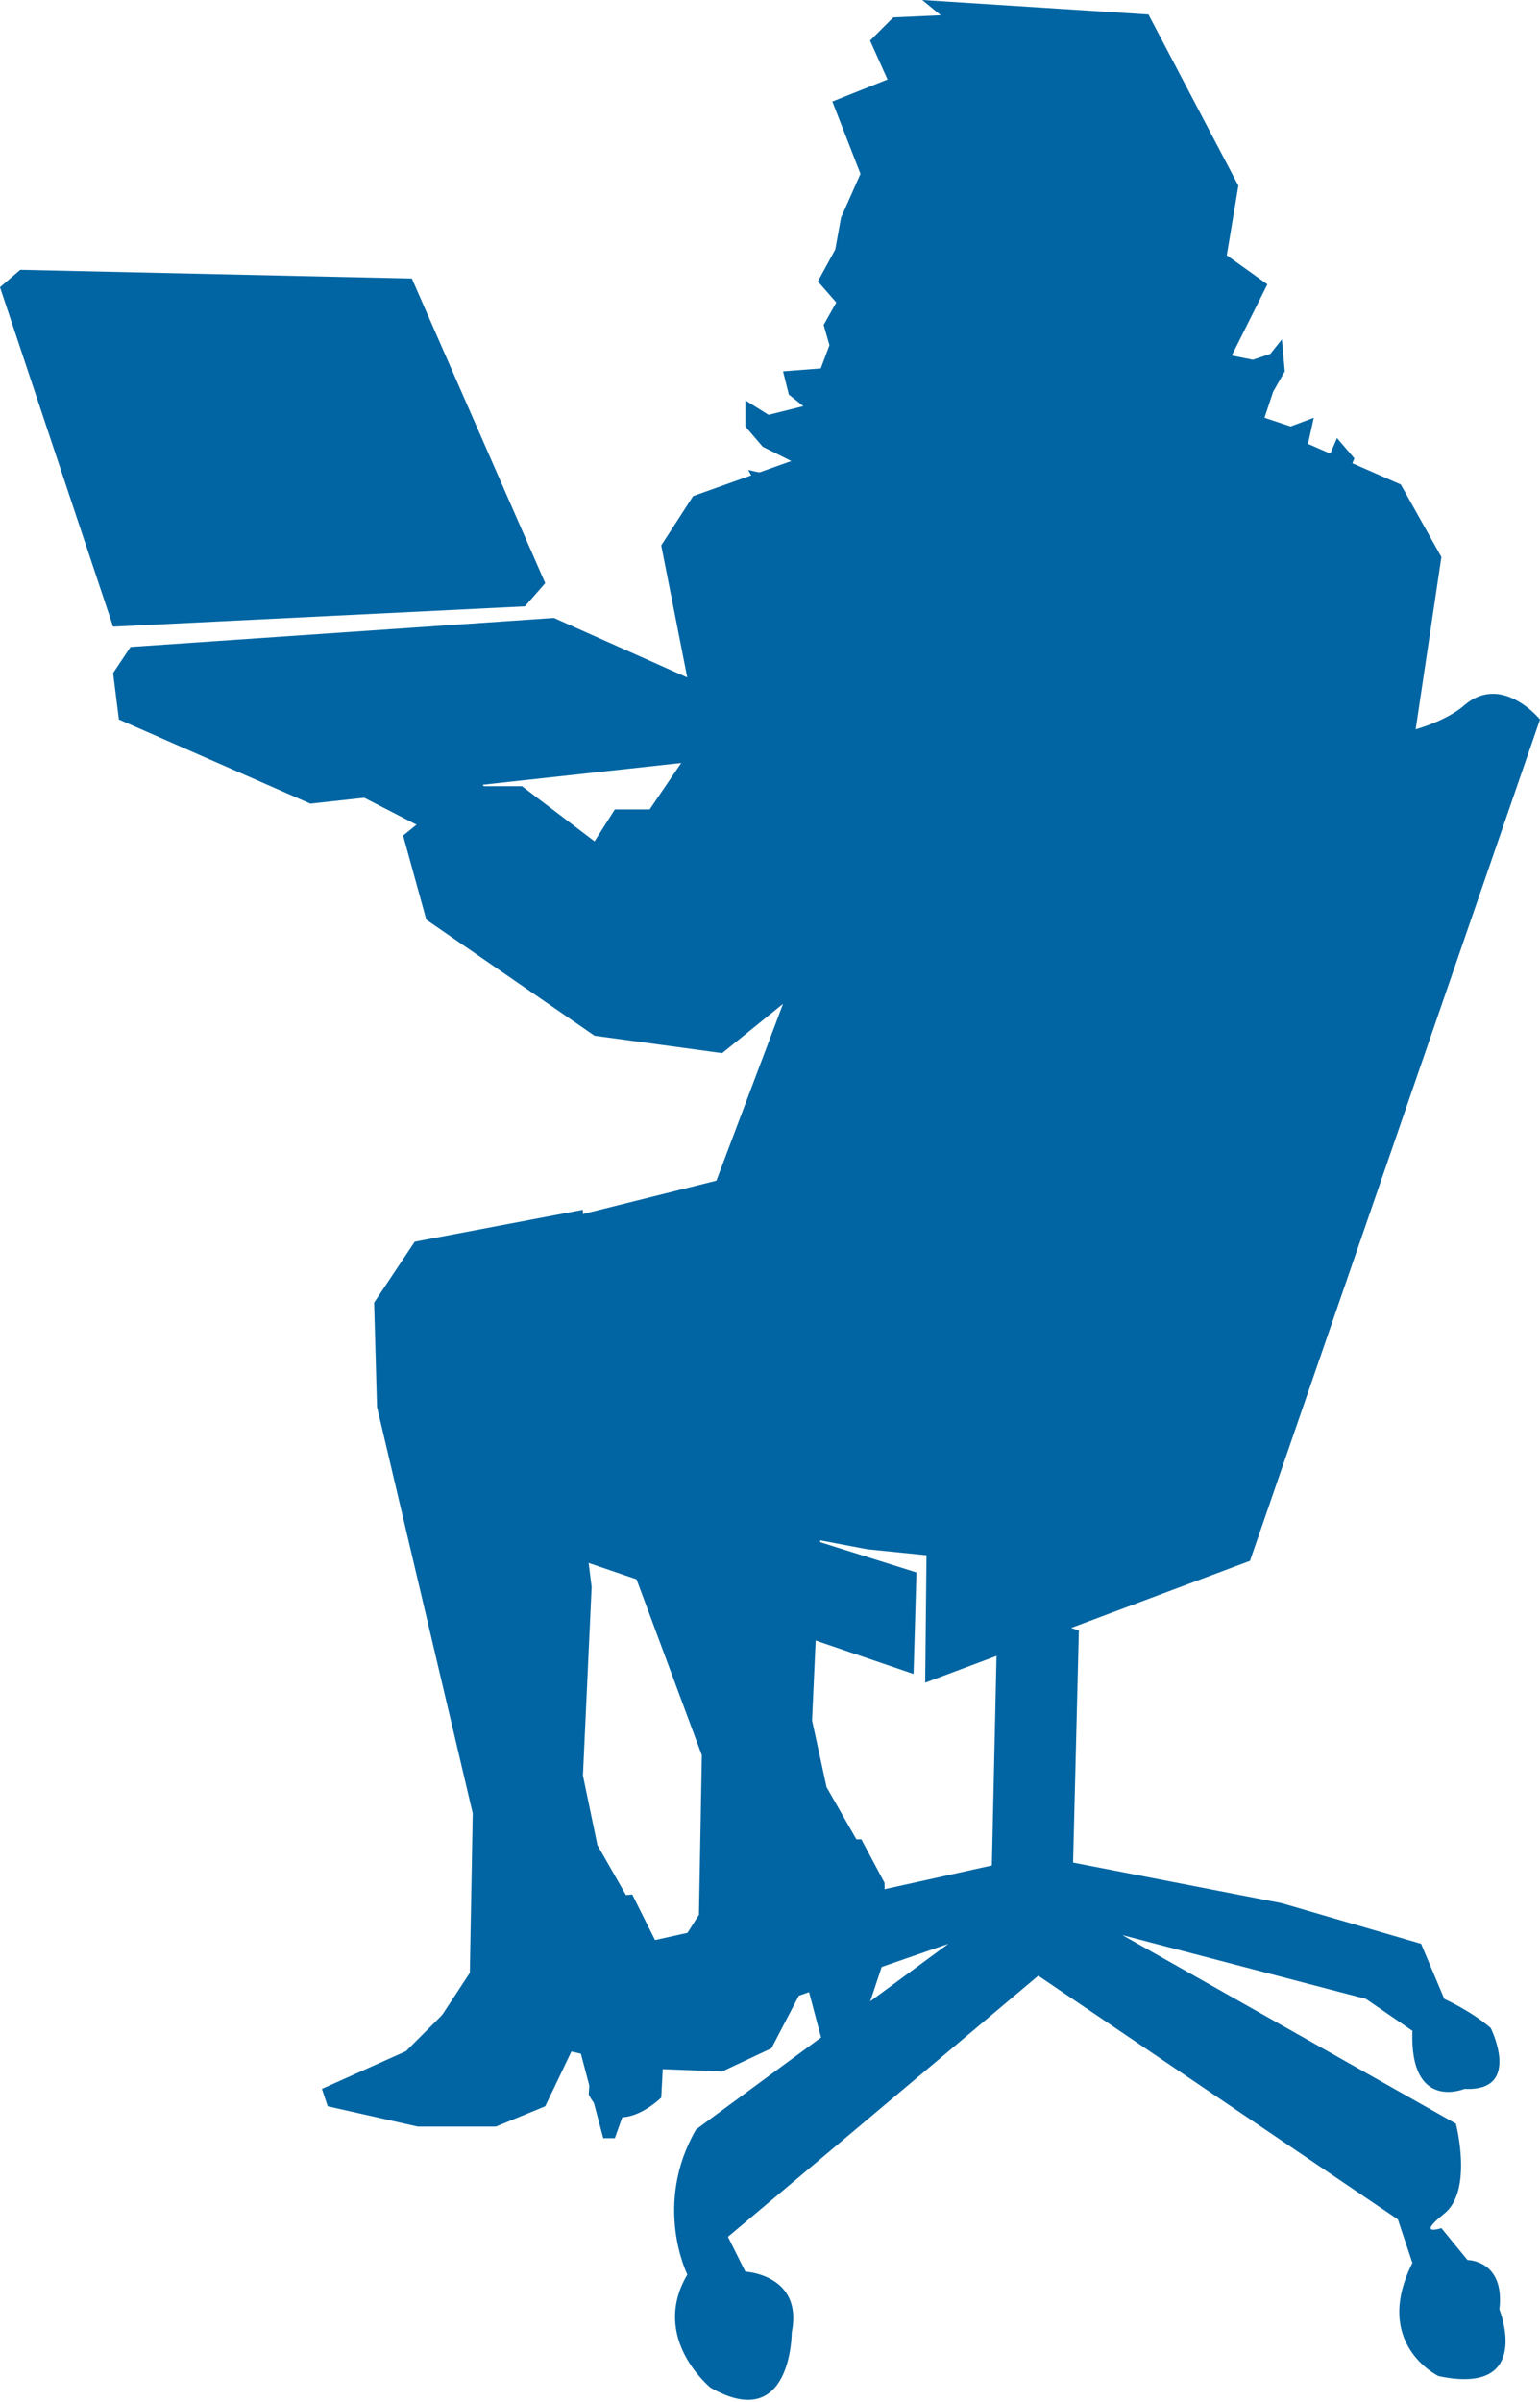 <?xml version="1.0" encoding="utf-8"?>
<!-- Generator: Adobe Illustrator 20.1.0, SVG Export Plug-In . SVG Version: 6.00 Build 0)  -->
<svg version="1.1" id="Layer_1" xmlns="http://www.w3.org/2000/svg" xmlns:xlink="http://www.w3.org/1999/xlink" x="0px" y="0px"
	 viewBox="0 0 53.1 82.8" style="enable-background:new 0 0 53.1 82.8;" xml:space="preserve">
<style type="text/css">
	.st0{fill:#0065A2;}
</style>
<g>
	<g>
		<polygon class="st0" points="14.2,9.6 0.7,9.3 0,9.9 3.9,21.6 18.1,20.9 18.8,20.1 		"/>
		<polygon class="st0" points="31.8,0 36.9,4.2 36.3,5.8 36.7,8 37.5,10.3 42.4,12.4 43.7,9.8 42.3,8.8 42.7,6.4 39.6,0.5 		"/>
		<polygon class="st0" points="32.2,2.1 30.6,4.6 30.1,7.1 28.7,3.5 		"/>
		<polygon class="st0" points="30.9,3.4 31.5,4.3 32.2,4.4 31.9,3.8 32.3,2.9 32.7,3.8 33.2,4.6 34.1,5 34.1,4.2 34.5,3.4 34.9,4.3 
			35.9,4.8 36,4.1 37.1,4 33,0.5 30.8,0.6 30,1.4 		"/>
		<line class="st0" x1="31.5" y1="11.6" x2="34.1" y2="11.6"/>
		<polygon class="st0" points="30.2,6.7 30.3,7.7 30.3,10.6 28.9,10.5 28.2,9.7 28.8,8.6 29,7.5 29.8,5.7 		"/>
		<polygon class="st0" points="19.1,21.3 4.5,22.3 3.9,23.2 4.1,24.8 10.7,27.7 25.3,26.1 25.6,24.2 		"/>
		<polygon class="st0" points="17,18.9 5.5,19.5 2.4,10.7 13.6,10.7 		"/>
		<polygon class="st0" points="16.8,27.3 15.4,25 13.7,23.6 13.6,24.3 11,23.2 11.3,24 9.6,23.4 10.2,24.4 9.3,24.3 10.2,25.9 
			11.4,26.9 14.7,28.6 		"/>
		<polygon class="st0" points="20.1,41.7 14.3,42.8 12.9,44.9 13,48.5 16.3,62.5 16.2,68 14.1,71.2 18.8,71.2 21.1,69.4 22.1,69.1 
			22.2,66.4 20.6,63.6 20.1,61.2 20.4,54.7 19.9,50.7 		"/>
		<polygon class="st0" points="21.8,65.3 20.8,65.4 19.3,66.9 17.1,69.5 15.2,69.9 15.9,68.8 14,70.7 11.1,72 11.3,72.6 14.4,73.3 
			17.1,73.3 18.8,72.6 19.9,70.3 20.8,73.7 21.2,73.7 22.7,69.5 22.6,66.9 		"/>
		<polygon class="st0" points="27.4,41.4 20.5,42.5 19.5,44.7 19,46.5 24.2,60.5 24.1,66 22,69.3 26.7,69.2 29,67.5 30,67.2 
			30.1,64.4 28.5,61.6 28,59.3 28.3,52.7 27.8,48.8 		"/>
		<polygon class="st0" points="29.7,63.4 28.6,63.4 27.2,64.9 24.9,67.6 23,67.9 23.7,66.9 21.9,68.7 19,70.1 19.2,70.6 22.3,71.3 
			24.9,71.4 26.6,70.6 27.8,68.3 28.7,71.7 29.1,71.7 30.5,67.5 30.5,64.9 		"/>
		<polygon class="st0" points="38.5,13.6 33.3,15.2 28.1,15.6 23.9,17.1 22.8,18.8 24.1,25.4 22.4,27.9 21.2,27.9 20.5,29 18,27.1 
			16,27.1 13.9,28.8 14.7,31.7 20.5,35.7 24.9,36.3 27,34.6 24.7,40.7 19.9,41.9 18,46.3 19.9,51.5 29.9,53.4 35.8,54 40.8,53.4 
			43.5,51.3 44.3,48.8 44.5,46.7 45.8,45.3 44.1,40.5 43.7,35.5 45.2,35.7 47.4,34.6 49.7,19.2 48.3,16.7 43.5,14.6 		"/>
		<polygon class="st0" points="30.6,3.2 32.9,2.3 37.6,3.8 38.6,10.8 38.1,14 32.6,15.3 30.1,12.5 29.6,8.3 		"/>
		<polygon class="st0" points="44.5,47.1 42.6,46.1 40.7,48.1 35,48.9 29.2,46.7 24.7,40.7 19.9,41.9 18,46.3 19.9,51.5 33.7,53.9 
			40.8,53.4 43.5,51.3 		"/>
		<polygon class="st0" points="30.3,10.4 31.7,13.1 32.5,13.9 33.4,14.3 33.7,16.4 31.7,17.4 30.9,17.7 27.9,18 26.5,17.5 
			25.8,16.2 26.7,16.4 27.3,15.9 26.3,15.4 25.7,14.7 25.7,13.8 26.5,14.3 27.7,14 27.2,13.6 27,12.8 28.3,12.7 28.6,11.9 
			28.4,11.2 29.3,9.6 		"/>
		<polygon class="st0" points="37.9,10.6 38,11.5 37.6,12.1 36.8,12.1 37.2,12.6 38,12.7 37.9,13.4 37.2,13.8 36.3,13.7 36.7,14.4 
			37.7,14.8 38.5,14.3 38.4,15.3 38,16.2 37,16.5 37.9,17.1 39.1,16.8 38.8,17.8 38.8,18.8 39.5,18.5 40.3,17.7 40.8,18.3 
			41.8,18.8 43.4,19.4 45.2,19.7 46.5,18.9 46.8,18.1 45.9,18.2 45,17.9 45.7,17.6 46.2,17 46.7,15.8 46.1,15.1 45.8,15.8 
			45.2,16.2 45.1,15.3 45.3,14.4 44.5,14.7 43.6,14.4 43.9,13.5 44.3,12.8 44.2,11.7 43.8,12.2 43.2,12.4 42.2,12.2 42.6,11.5 
			42.7,10.6 42.1,10.2 41.9,10.7 41.3,10.5 41.3,9.3 39.2,9.3 		"/>
		<path class="st0" d="M38.1,17.8l-1.4,1.6l-1.9-1.9c0,0-0.9,2.4-1.5,1.6l-0.3-1.5L32,18.6c0,0-2.6,0.5-2,0c0.6-0.5,0.6-1.5,0.6-1.5
			l3.8-4l5.1,0.3L38.1,17.8z"/>
	</g>
	<path class="st0" d="M34.4,55.3l-0.2,9L22,67c-1.9-0.4-2.5,1.9-2.5,1.9l-0.1,1.7l1,0l-0.1,1.6c0.9,1.7,2.5,0.1,2.5,0.1l0.1-1.9
		l9.8-3.4L24,73.4c-1.5,2.6-0.3,5-0.3,5c-1.3,2.2,0.8,3.9,0.8,3.9c2.8,1.6,2.8-1.9,2.8-1.9c0.4-2-1.6-2.1-1.6-2.1l-0.6-1.2l10.7-9
		l12.4,8.4l0.5,1.5c-1.4,2.8,0.9,3.9,0.9,3.9c3.3,0.7,2.1-2.3,2.1-2.3c0.2-1.7-1.1-1.7-1.1-1.7l-0.9-1.1c0,0-0.9,0.3,0.1-0.5
		c1-0.8,0.4-3.1,0.4-3.1l-11.5-6.5l8.4,2.2l1.6,1.1c-0.1,2.8,1.8,2,1.8,2c2,0.1,0.9-2.1,0.9-2.1c-0.7-0.6-1.6-1-1.6-1L49,67
		l-4.8-1.4L37,64.2l0.2-8"/>
	<path class="st0" d="M31.5,57.7l-16.1-5.5c-1.1-1.1,0.3-3,0.3-3l15.9,5"/>
	<path class="st0" d="M43.1,53.8L31.9,58l0.1-9.6c8.3-21.4,9.6-21.2,9.6-21.2c2.8-1.6,3.5-1.7,3.5-1.7c4,0.2,5.4-1.2,5.4-1.2
		c1.3-1.1,2.6,0.5,2.6,0.5L43.1,53.8z"/>
</g>
</svg>
